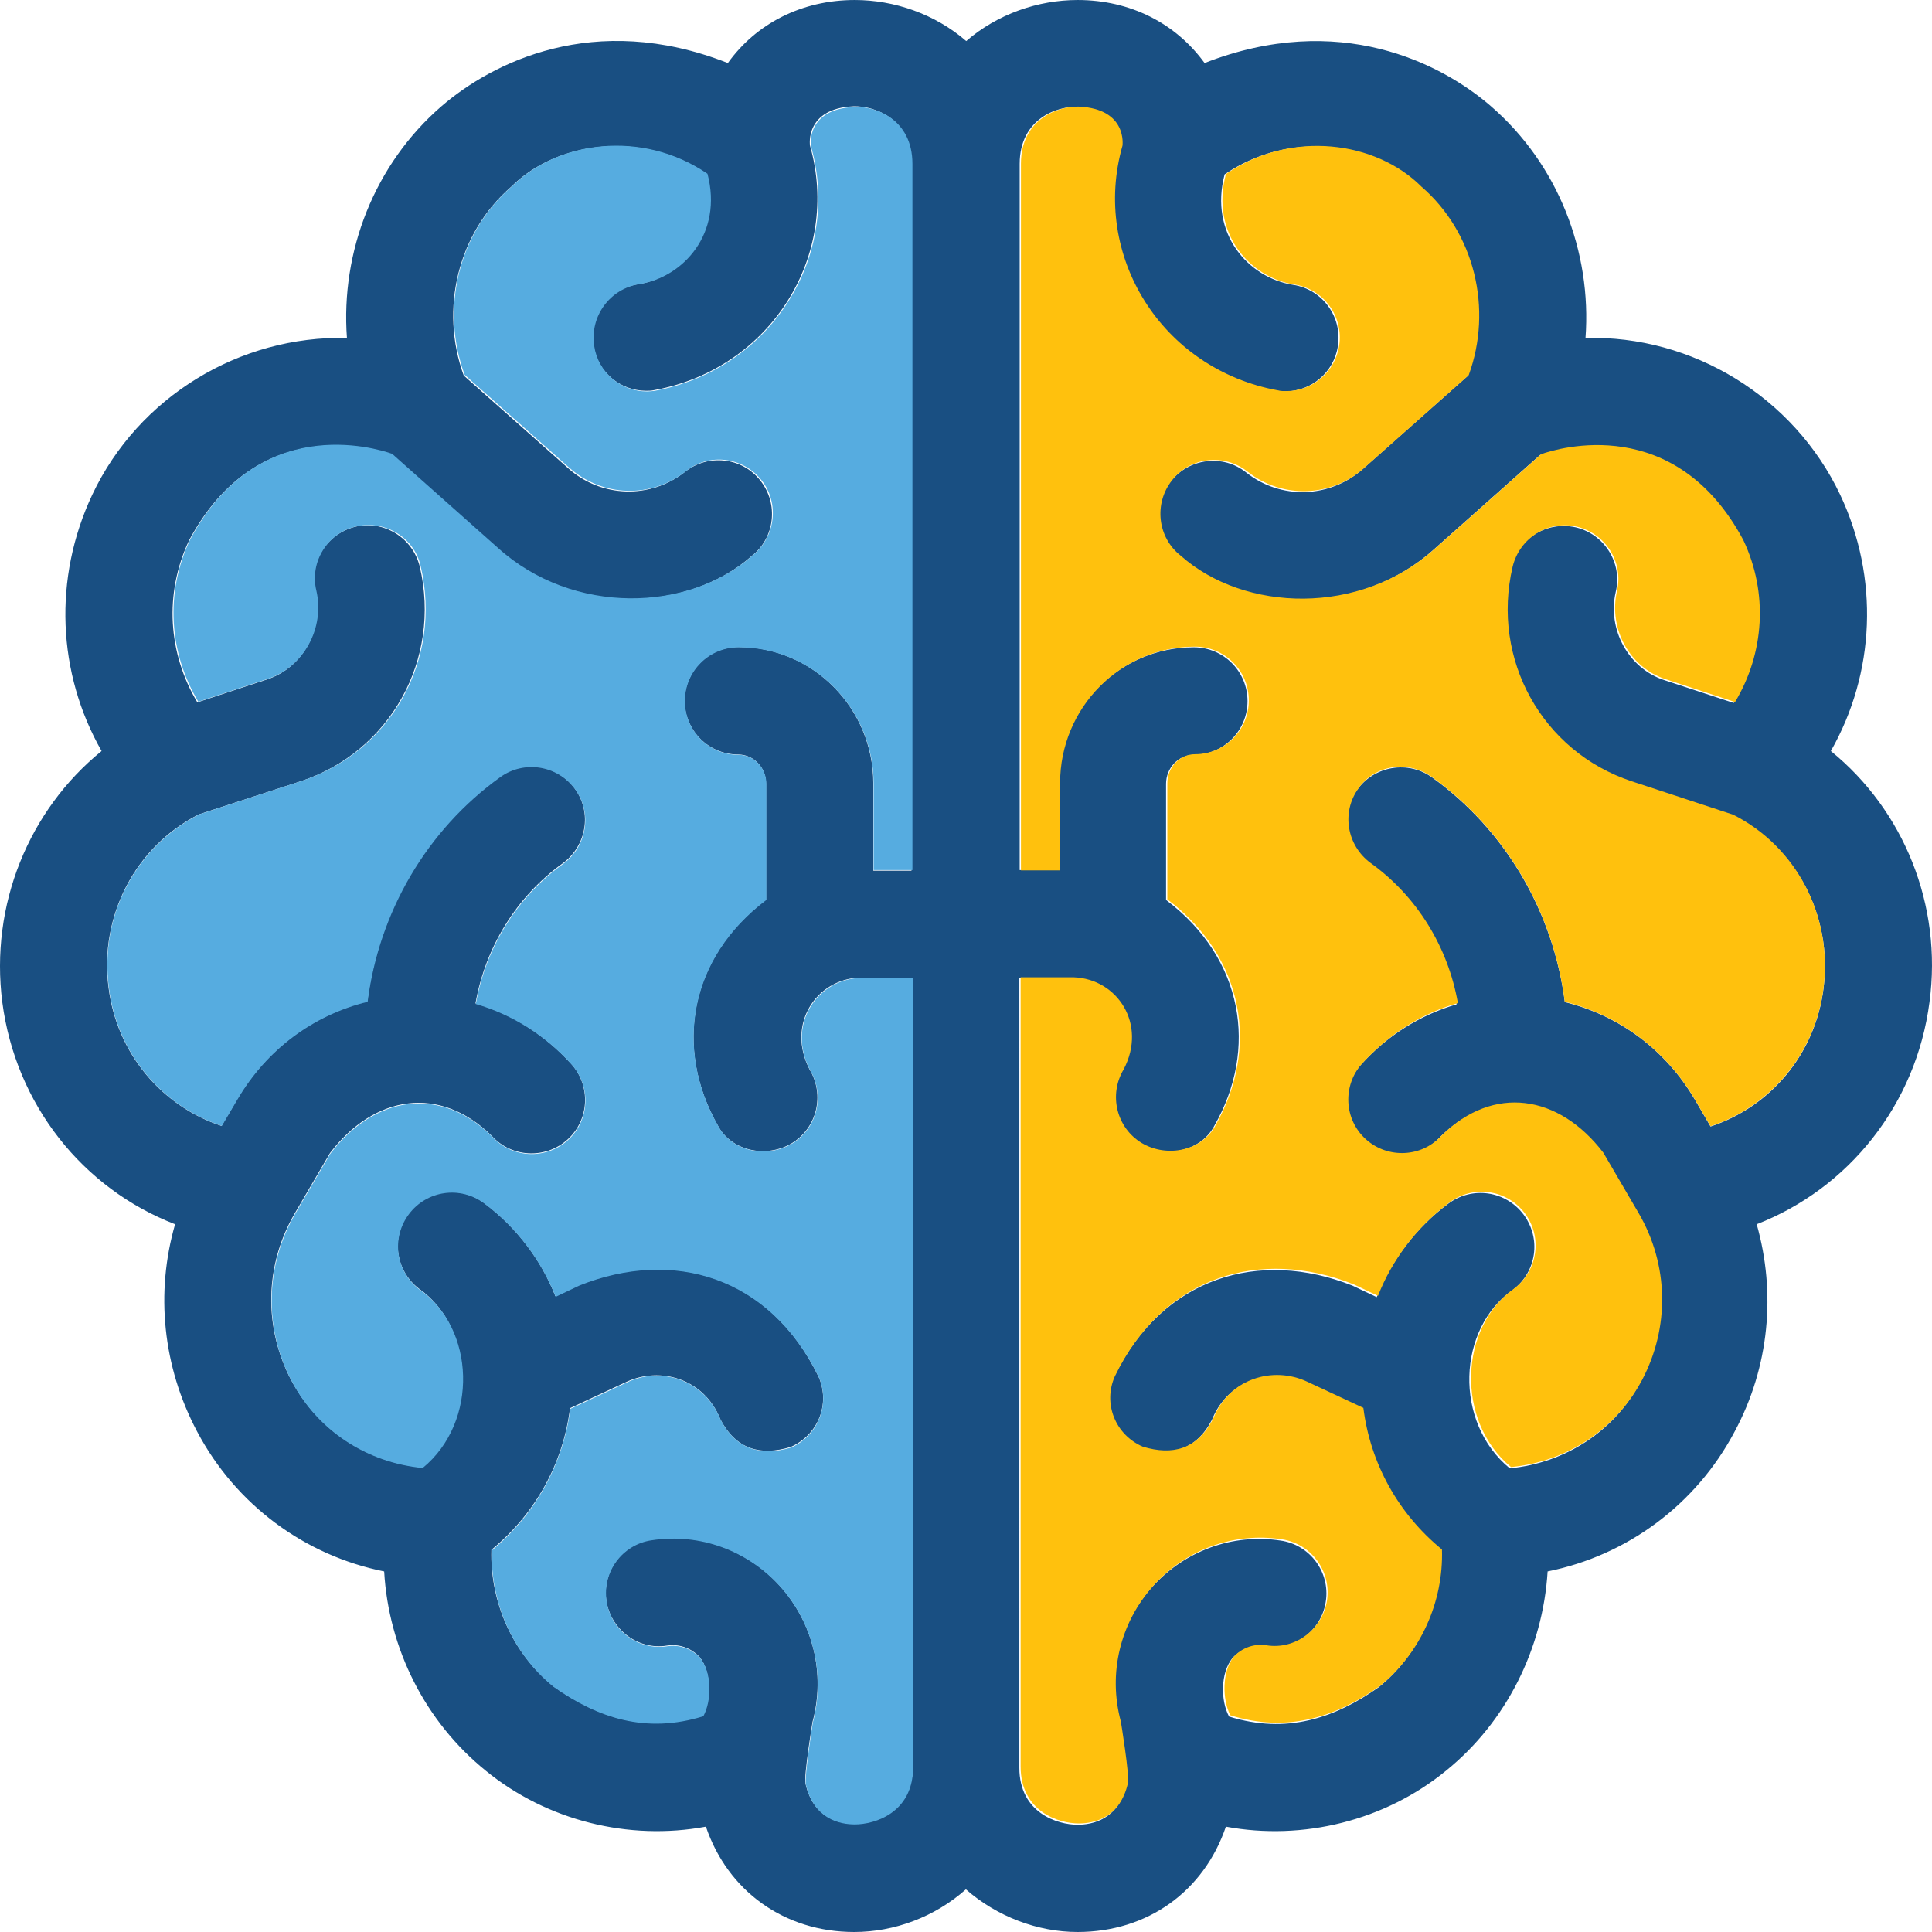 <?xml version="1.0" encoding="iso-8859-1"?>
<!-- Uploaded to: SVG Repo, www.svgrepo.com, Generator: SVG Repo Mixer Tools -->
<svg height="800px" width="800px" version="1.1" id="Layer_1" xmlns="http://www.w3.org/2000/svg" xmlns:xlink="http://www.w3.org/1999/xlink" 
	 viewBox="0 0 392.471 392.471" xml:space="preserve">
<path style="fill:#194F82;" d="M371.923,152.567c8.986-15.774,9.891-35.168,1.875-52.105c-9.438-19.846-29.996-32.388-51.717-31.806
	c1.293-17.519-5.56-35.297-19.265-47.127c-10.02-8.663-30.772-19.394-58.117-8.727c-5.818-8.016-14.998-12.8-25.794-12.8
	c-8.016,0-16.291,2.844-22.626,8.339c-6.335-5.495-14.61-8.339-22.626-8.339c-10.796,0-20.04,4.784-25.794,12.8
	c-27.281-10.731-48.032,0.065-58.117,8.727c-13.705,11.83-20.558,29.608-19.265,47.127c-21.786-0.517-42.343,11.96-51.717,31.806
	c-8.016,17.002-7.111,36.331,1.875,52.105C5.83,164.591-2.057,183.856,0.464,203.573c2.715,20.816,16.356,37.883,35.103,45.123
	c-4.008,13.899-2.521,28.897,4.461,42.085c7.887,14.933,21.915,25.212,38.012,28.444c0.905,15.709,8.339,30.513,20.622,40.469
	c12.412,10.15,29.026,14.287,44.735,11.378c4.461,13.123,15.968,21.398,30.125,21.398l0,0c8.145,0,16.356-3.038,22.691-8.663
	c6.335,5.56,14.61,8.663,22.691,8.663l0,0c14.222,0,25.665-8.275,30.125-21.398c15.709,2.909,32.323-1.228,44.735-11.378
	c12.283-9.956,19.653-24.824,20.622-40.469c16.097-3.232,30.125-13.511,38.012-28.444c7.046-13.123,8.404-28.186,4.461-42.085
	c18.618-7.24,32.388-24.242,35.103-45.123C394.614,183.856,386.727,164.591,371.923,152.567z M185.353,176.874h-7.952v-17.713
	c0-15.321-12.283-27.733-27.41-27.733c-6.012,0-10.925,4.848-10.925,10.925c0,6.012,4.848,10.925,10.925,10.925
	c3.103,0,5.624,2.651,5.624,5.883v23.596c-15.774,11.895-18.618,30.319-9.826,45.834c2.715,5.236,9.826,6.723,14.998,3.685
	c5.172-3.103,6.788-9.826,3.685-14.998c-4.784-9.18,1.293-18.36,10.15-18.683h10.796v160.323c0,9.18-7.758,11.572-11.83,11.572
	c-3.038,0-8.339-1.099-9.956-8.145c-0.388-1.552,1.422-12.541,1.422-12.541c2.65-9.826,0.129-20.105-6.594-27.604
	c-6.594-7.37-16.356-10.925-26.117-9.438c-5.947,0.905-10.02,6.4-9.18,12.347c0.905,5.947,6.465,10.15,12.347,9.18
	c3.556-0.517,5.883,1.487,6.659,2.392c2.327,2.909,2.327,8.598,0.646,11.83c-11.572,3.62-21.398,0.388-30.384-5.948
	c-8.275-6.723-12.929-17.067-12.606-27.733c8.857-7.24,14.545-17.455,15.968-28.768l11.378-5.301
	c6.982-3.297,15.903-0.646,19.135,7.499c3.232,6.271,8.275,7.499,14.287,5.689c5.56-2.392,8.145-8.727,5.689-14.287
	c-9.956-20.558-29.673-26.182-48.549-18.683l-4.913,2.327c-2.909-7.434-7.887-13.964-14.481-18.941
	c-4.784-3.62-11.636-2.715-15.321,2.133c-3.62,4.784-2.715,11.636,2.133,15.321c11.184,7.822,11.96,26.958,0.646,36.267
	c-11.378-1.099-21.269-7.628-26.634-17.713c-5.624-10.667-5.43-23.337,0.711-33.875l0,0l7.176-12.283
	c9.05-11.83,22.303-13.834,32.84-3.491c4.008,4.461,10.925,4.784,15.386,0.776c4.461-4.008,4.784-10.925,0.776-15.386
	c-5.43-5.947-12.024-10.149-19.459-12.283c2.004-11.378,8.275-21.657,17.713-28.444c4.848-3.556,6.012-10.343,2.457-15.192
	c-3.556-4.848-10.343-6.012-15.192-2.457c-14.998,10.796-24.63,27.41-26.958,45.64c-11.055,2.78-20.493,9.762-26.44,19.911
	l-3.168,5.43c-12.154-4.008-21.269-14.739-22.949-28.057c-1.939-14.61,5.495-28.768,18.36-35.232l20.687-6.723
	c18.166-6.012,28.574-24.76,24.178-43.572c-1.422-5.883-7.24-9.503-13.059-8.145c-5.883,1.422-9.503,7.24-8.145,13.123
	c1.745,7.628-2.521,15.515-9.826,17.907l-14.158,4.655c-5.947-9.891-6.788-22.109-1.681-32.905
	c13.834-25.859,37.56-18.683,41.051-17.455l21.527,19.135c15.192,13.77,38.788,12.994,51.717,1.487
	c4.719-3.685,5.495-10.602,1.745-15.321c-3.685-4.719-10.602-5.495-15.321-1.745c-7.046,5.56-17.002,5.236-23.661-0.711
	L94.202,76.284c-4.913-13.446-1.228-28.962,9.632-38.335c9.18-9.18,26.376-11.636,39.693-2.651
	c3.168,12.024-4.848,21.01-13.899,22.432c-5.947,0.905-10.02,6.465-9.115,12.412c0.84,5.43,5.495,9.244,10.731,9.244
	c0.517,0,1.099,0,1.616-0.129c23.855-4.331,38.012-27.539,31.677-49.713c0,0-1.099-7.499,8.857-7.952
	c4.008-0.129,11.766,2.392,11.766,11.572v143.709H185.353z M370.436,200.793c-1.681,13.382-10.796,24.048-22.949,28.057l-3.168-5.43
	c-5.947-10.15-15.386-17.131-26.44-19.846c-2.327-18.23-12.024-34.909-26.958-45.64c-4.848-3.491-11.636-2.392-15.192,2.457
	c-3.556,4.848-2.392,11.636,2.457,15.192c9.438,6.788,15.709,17.067,17.713,28.444c-7.37,2.133-14.093,6.335-19.459,12.283
	c-4.008,4.461-3.685,11.378,0.776,15.386c4.461,4.008,11.378,3.685,15.386-0.776c10.537-10.343,23.79-8.339,32.84,3.491
	l7.176,12.283l0,0c6.077,10.537,6.335,23.208,0.711,33.875c-5.301,10.15-15.321,16.614-26.634,17.713
	c-11.442-9.374-10.667-28.444,0.646-36.267c4.784-3.62,5.818-10.408,2.133-15.321c-3.62-4.784-10.408-5.818-15.321-2.133
	c-6.594,4.913-11.507,11.507-14.481,18.941l-4.913-2.327c-18.877-7.499-38.529-1.875-48.549,18.683
	c-2.392,5.56,0.259,11.96,5.689,14.287c6.077,1.745,11.055,0.453,14.287-5.689c3.232-8.145,12.218-10.925,19.135-7.499l11.378,5.301
	c1.487,11.313,7.111,21.463,15.968,28.768c0.259,10.667-4.331,21.075-12.606,27.733c-8.986,6.335-18.747,9.568-30.384,5.947
	c-1.745-3.232-1.745-8.857,0.646-11.83c0.776-0.905,3.103-2.909,6.659-2.392c5.947,0.905,11.507-3.232,12.347-9.18
	c0.905-5.947-3.232-11.507-9.18-12.347c-9.762-1.487-19.459,2.069-26.117,9.438c-6.723,7.499-9.18,17.842-6.594,27.604
	c0,0,1.745,10.99,1.422,12.541c-1.616,7.111-6.982,8.145-9.956,8.145c-4.073,0-11.83-2.392-11.83-11.572V198.66h10.796
	c8.727,0.323,14.933,9.503,10.149,18.683c-3.103,5.172-1.487,11.895,3.685,14.998c5.172,3.038,12.283,1.552,14.998-3.685
	c8.857-15.515,5.947-33.939-9.826-45.834v-23.596c0-3.232,2.521-5.883,5.624-5.883c6.012,0,10.925-4.848,10.925-10.925
	c0-6.012-4.848-10.925-10.925-10.925c-15.127,0-27.41,12.412-27.41,27.733v17.519h-7.952V33.294c0-9.18,7.628-11.766,11.766-11.572
	c10.02,0.453,8.857,7.952,8.857,7.952c-6.335,22.109,7.887,45.253,31.677,49.713c0.517,0.065,1.099,0.129,1.616,0.129
	c5.301,0,9.956-3.879,10.731-9.244c0.905-5.947-3.168-11.507-9.115-12.412c-9.051-1.422-17.067-10.343-13.899-22.432
	c13.382-9.115,30.513-6.594,39.693,2.651c10.925,9.374,14.61,24.889,9.632,38.335L276.828,95.29
	c-6.723,5.947-16.614,6.271-23.661,0.711c-4.719-3.814-11.572-2.909-15.321,1.745c-3.685,4.719-2.909,11.572,1.745,15.321
	c12.929,11.507,36.461,12.283,51.717-1.487l21.527-19.135c3.491-1.228,27.281-8.404,41.051,17.455
	c5.107,10.731,4.267,23.014-1.681,32.905l-14.158-4.655c-7.24-2.392-11.572-10.279-9.826-17.907
	c1.422-5.883-2.327-11.766-8.145-13.123c-5.883-1.293-11.766,2.263-13.059,8.145c-4.396,18.877,6.012,37.56,24.178,43.572
	l20.622,6.788C364.941,172.025,372.311,186.054,370.436,200.793z"/>
<path style="fill:#56ACE0;" d="M185.353,176.874V33.294c0-9.18-7.628-11.766-11.766-11.572c-10.02,0.453-8.857,7.952-8.857,7.952
	c6.335,22.109-7.887,45.253-31.677,49.713c-0.517,0.065-1.099,0.129-1.616,0.129c-5.301,0-9.956-3.879-10.731-9.244
	c-0.905-6.012,3.168-11.572,9.115-12.541c9.051-1.422,17.067-10.343,13.899-22.432c-13.382-9.115-30.513-6.594-39.693,2.521
	c-10.925,9.374-14.61,24.889-9.632,38.335l21.269,18.877c6.723,5.947,16.614,6.271,23.661,0.711
	c4.719-3.814,11.572-2.909,15.321,1.745c3.749,4.655,2.909,11.572-1.745,15.321c-12.929,11.507-36.461,12.283-51.717-1.487
	L79.656,92.187c-3.491-1.228-27.281-8.404-41.051,17.455c-5.107,10.731-4.267,23.014,1.681,32.905l14.158-4.655
	c7.24-2.392,11.572-10.279,9.826-17.907c-1.422-5.883,2.327-11.766,8.145-13.059c5.883-1.293,11.766,2.263,13.059,8.145
	c4.396,18.877-6.012,37.56-24.178,43.572l-20.816,6.788c-12.929,6.594-20.299,20.622-18.36,35.232
	c1.681,13.382,10.796,24.048,22.949,28.057l3.168-5.366c5.947-10.15,15.386-17.131,26.44-19.846
	c2.327-18.23,12.024-34.909,26.958-45.64c4.848-3.491,11.636-2.392,15.192,2.457c3.556,4.848,2.392,11.636-2.457,15.192
	c-9.438,6.788-15.709,17.067-17.713,28.444c7.37,2.133,14.093,6.335,19.459,12.283c4.008,4.461,3.685,11.378-0.776,15.386
	c-4.461,4.008-11.378,3.685-15.386-0.776c-10.537-10.343-23.79-8.339-32.84,3.491l-7.176,12.283l0,0
	c-6.077,10.537-6.335,23.208-0.711,33.875c5.301,10.15,15.321,16.614,26.634,17.713c11.442-9.374,10.667-28.444-0.646-36.267
	c-4.784-3.62-5.818-10.408-2.133-15.321c3.62-4.784,10.408-5.818,15.321-2.133c6.594,4.913,11.507,11.507,14.481,18.941l4.913-2.327
	c18.877-7.499,38.529-1.875,48.549,18.683c2.392,5.56-0.259,11.96-5.689,14.287c-6.077,1.745-11.055,0.453-14.287-5.689
	c-3.232-8.145-12.218-10.925-19.135-7.499l-11.378,5.301c-1.487,11.313-7.111,21.463-15.968,28.768
	c-0.259,10.667,4.331,21.075,12.606,27.733c8.986,6.335,18.747,9.568,30.384,5.947c1.745-3.232,1.745-8.857-0.646-11.83
	c-0.776-0.905-3.103-2.909-6.659-2.392c-5.947,0.905-11.507-3.232-12.347-9.18c-0.905-5.947,3.232-11.507,9.18-12.347
	c9.762-1.487,19.459,2.069,26.117,9.438c6.723,7.499,9.18,17.842,6.594,27.604c0,0-1.745,10.99-1.422,12.541
	c1.616,7.111,6.982,8.145,9.956,8.145c4.073,0,11.83-2.392,11.83-11.572V198.66h-10.796c-8.727,0.323-14.933,9.503-10.149,18.683
	c3.103,5.172,1.487,11.895-3.685,14.998c-5.172,3.038-12.283,1.552-14.998-3.685c-8.857-15.515-5.947-33.939,9.826-45.834v-23.596
	c0-3.232-2.521-5.883-5.624-5.883c-6.012,0-10.925-4.848-10.925-10.925c0-6.012,4.848-10.925,10.925-10.925
	c15.127,0,27.41,12.412,27.41,27.733v17.519h7.887V176.874z"/>
<path style="fill:#FFC10D;" d="M290.921,157.868c14.998,10.796,24.63,27.41,26.958,45.64c11.055,2.715,20.493,9.762,26.44,19.846
	l3.168,5.43c12.154-4.008,21.269-14.739,22.949-28.057c1.875-14.61-5.495-28.768-18.36-35.232l-20.622-6.788
	c-18.166-6.012-28.574-24.76-24.178-43.572c1.422-5.883,7.24-9.503,13.059-8.145c5.883,1.422,9.503,7.24,8.145,13.059
	c-1.745,7.628,2.521,15.515,9.826,17.907l14.158,4.655c5.947-9.891,6.788-22.109,1.681-32.905
	c-13.834-25.859-37.56-18.683-41.051-17.455l-21.527,19.135c-15.192,13.77-38.788,12.994-51.717,1.487
	c-4.719-3.685-5.495-10.602-1.745-15.321c3.685-4.719,10.602-5.495,15.321-1.745c7.046,5.56,17.002,5.236,23.661-0.711
	l21.269-18.877c4.913-13.446,1.228-28.962-9.632-38.335c-9.18-9.18-26.376-11.636-39.693-2.521
	c-3.168,12.024,4.848,21.01,13.899,22.432c5.947,0.905,10.02,6.465,9.115,12.412c-0.84,5.43-5.495,9.244-10.731,9.244
	c-0.517,0-1.099,0-1.616-0.129c-23.855-4.331-38.012-27.539-31.677-49.713c0,0,1.099-7.499-8.857-7.952
	c-4.008-0.129-11.766,2.392-11.766,11.572v143.58h7.952v-17.713c0-15.321,12.283-27.733,27.41-27.733
	c6.012,0,10.925,4.848,10.925,10.925c0,6.012-4.848,10.925-10.925,10.925c-3.103,0-5.624,2.651-5.624,5.883v23.596
	c15.774,11.895,18.618,30.319,9.826,45.834c-2.715,5.236-9.826,6.723-14.998,3.685c-5.172-3.103-6.788-9.826-3.685-14.998
	c4.784-9.18-1.293-18.36-10.15-18.683h-10.796v160.323c0,9.18,7.758,11.572,11.83,11.572c3.038,0,8.339-1.099,9.956-8.145
	c0.388-1.552-1.422-12.541-1.422-12.541c-2.651-9.826-0.129-20.105,6.594-27.604c6.594-7.37,16.356-10.925,26.117-9.438
	c5.947,0.905,10.02,6.4,9.18,12.347c-0.905,5.947-6.465,10.15-12.347,9.18c-3.556-0.517-5.883,1.487-6.659,2.392
	c-2.327,2.909-2.327,8.598-0.646,11.83c11.572,3.62,21.398,0.388,30.384-5.947c8.275-6.723,12.929-17.067,12.606-27.733
	c-8.857-7.24-14.545-17.455-15.968-28.768l-11.378-5.301c-6.982-3.297-15.903-0.646-19.135,7.499
	c-3.232,6.271-8.275,7.499-14.287,5.689c-5.56-2.392-8.145-8.727-5.689-14.287c9.956-20.558,29.673-26.182,48.549-18.683
	l4.913,2.327c2.909-7.434,7.887-13.964,14.481-18.941c4.784-3.62,11.636-2.715,15.321,2.133c3.62,4.784,2.715,11.636-2.133,15.321
	c-11.184,7.822-11.96,26.958-0.646,36.267c11.378-1.099,21.269-7.628,26.634-17.713c5.624-10.667,5.43-23.337-0.711-33.875l0,0
	l-7.176-12.283c-9.051-11.83-22.303-13.834-32.84-3.491c-4.008,4.461-10.925,4.784-15.386,0.776
	c-4.461-4.008-4.784-10.925-0.776-15.386c5.43-5.947,12.024-10.149,19.459-12.283c-2.004-11.378-8.275-21.657-17.713-28.444
	c-4.849-3.556-6.012-10.343-2.457-15.192C279.22,155.411,286.008,154.312,290.921,157.868z"/>
</svg>